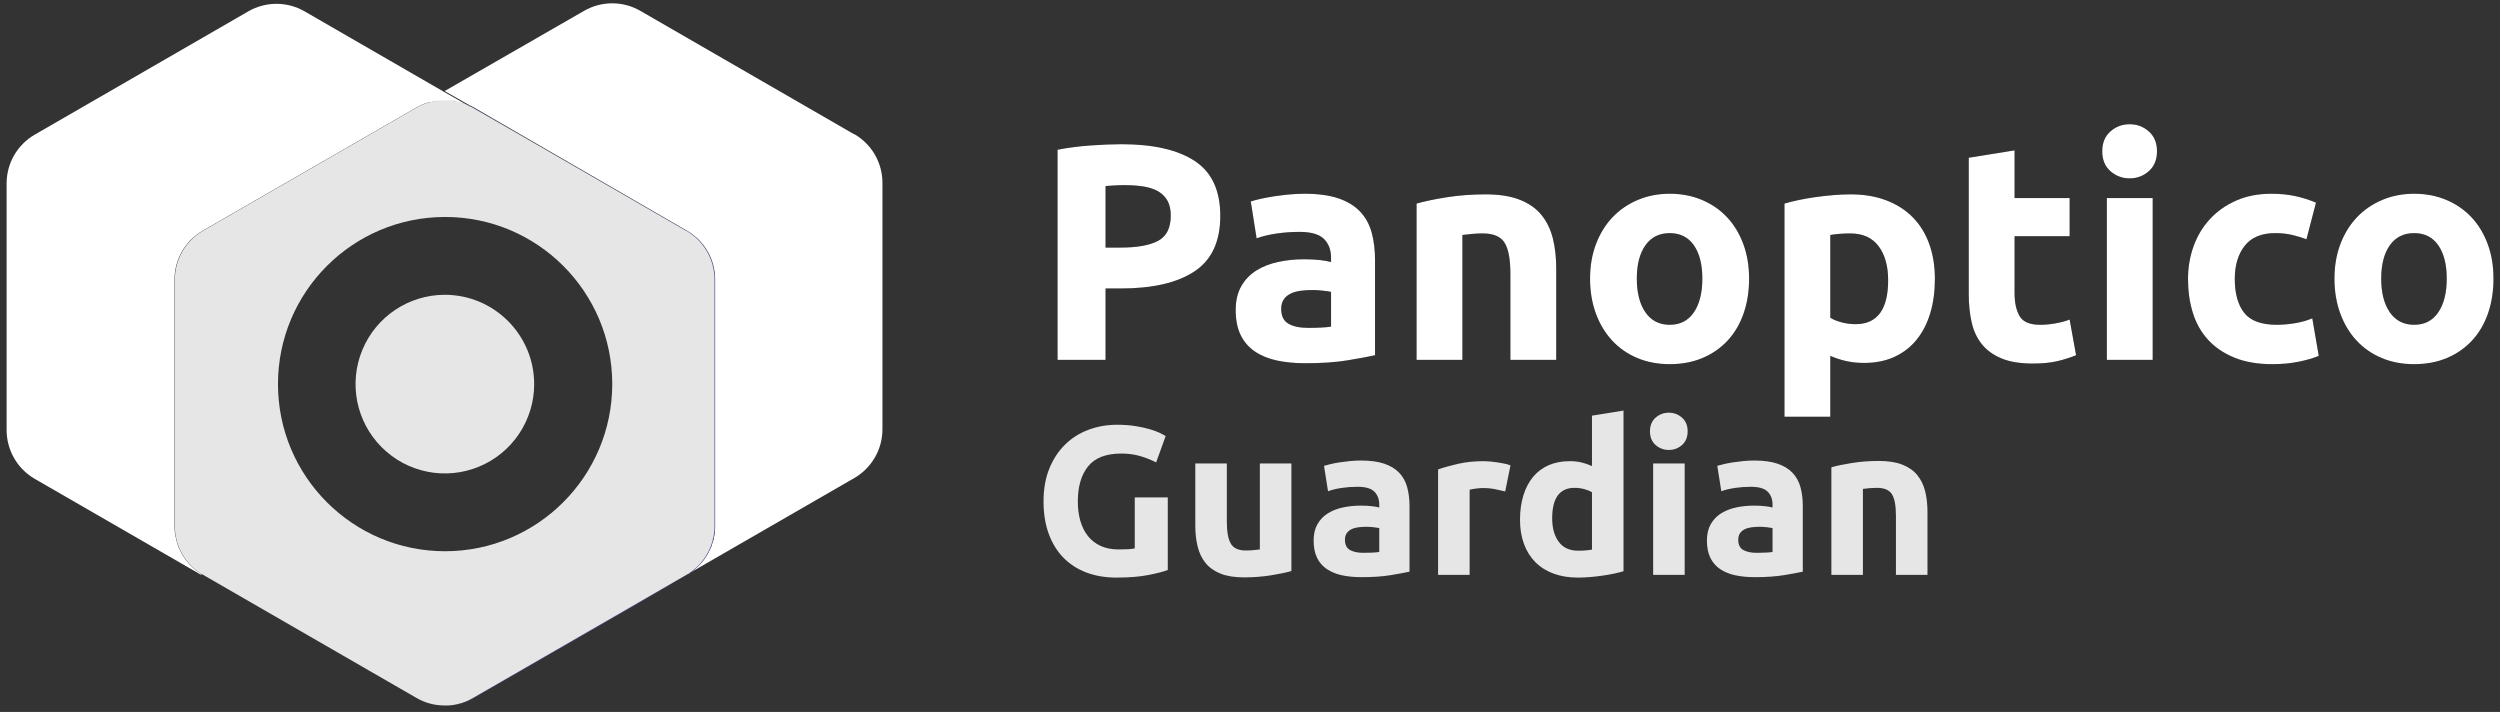 <?xml version="1.0" encoding="UTF-8"?>
<svg width="302px" height="86px" viewBox="0 0 302 86" version="1.1" xmlns="http://www.w3.org/2000/svg" xmlns:xlink="http://www.w3.org/1999/xlink">
    <rect x="0" y="0" width="302" height="86" fill="#333333" stroke="none"/>
    <title>logo-Guardian</title>
    <defs>
        <path d="M5.797,28.465 L5.797,19.843 L7.618,19.843 C11.482,19.843 14.455,19.156 16.536,17.781 C18.617,16.406 19.658,14.17 19.658,11.074 C19.658,8.002 18.63,5.791 16.573,4.441 C14.517,3.09 11.569,2.415 7.729,2.415 C6.664,2.415 5.425,2.465 4.013,2.564 C2.601,2.663 1.263,2.837 0,3.084 L0,3.084 L0,28.465 L5.797,28.465 Z M7.618,14.901 L5.797,14.901 L5.797,7.469 C6.094,7.444 6.447,7.42 6.856,7.395 C7.265,7.37 7.68,7.358 8.101,7.358 C8.943,7.358 9.711,7.413 10.405,7.525 C11.098,7.636 11.687,7.835 12.17,8.119 C12.653,8.404 13.025,8.782 13.285,9.253 C13.545,9.724 13.675,10.318 13.675,11.037 C13.675,12.523 13.167,13.539 12.151,14.084 C11.136,14.629 9.624,14.901 7.618,14.901 L7.618,14.901 Z" id="path-1"></path>
        <path d="M29.916,28.873 C31.923,28.873 33.632,28.756 35.044,28.52 C36.456,28.285 37.559,28.081 38.351,27.907 L38.351,27.907 L38.351,16.388 C38.351,15.174 38.215,14.071 37.943,13.08 C37.67,12.089 37.206,11.247 36.549,10.553 C35.893,9.86 35.019,9.327 33.929,8.956 C32.839,8.584 31.477,8.398 29.842,8.398 C29.198,8.398 28.56,8.429 27.928,8.491 C27.296,8.553 26.695,8.627 26.126,8.714 C25.556,8.801 25.029,8.9 24.546,9.011 C24.063,9.123 23.661,9.228 23.339,9.327 L23.339,9.327 L24.045,13.786 C24.714,13.539 25.506,13.347 26.423,13.21 C27.34,13.074 28.269,13.006 29.21,13.006 C30.622,13.006 31.613,13.291 32.183,13.861 C32.753,14.43 33.037,15.186 33.037,16.127 L33.037,16.127 L33.037,16.648 C32.691,16.549 32.238,16.468 31.681,16.406 C31.124,16.344 30.486,16.313 29.767,16.313 C28.702,16.313 27.674,16.419 26.683,16.629 C25.692,16.84 24.813,17.18 24.045,17.651 C23.277,18.122 22.664,18.753 22.205,19.546 C21.747,20.339 21.518,21.305 21.518,22.445 C21.518,23.634 21.716,24.637 22.112,25.455 C22.509,26.272 23.079,26.935 23.822,27.443 C24.565,27.951 25.451,28.316 26.479,28.539 C27.507,28.762 28.653,28.873 29.916,28.873 Z M30.288,24.6 C29.272,24.6 28.473,24.433 27.891,24.098 C27.309,23.764 27.017,23.163 27.017,22.296 C27.017,21.85 27.117,21.478 27.315,21.181 C27.513,20.884 27.785,20.649 28.132,20.475 C28.479,20.302 28.882,20.184 29.34,20.122 C29.798,20.06 30.288,20.029 30.808,20.029 C31.179,20.029 31.588,20.054 32.034,20.104 C32.48,20.153 32.814,20.203 33.037,20.252 L33.037,20.252 L33.037,24.451 C32.74,24.501 32.344,24.538 31.848,24.563 C31.353,24.588 30.833,24.6 30.288,24.6 Z M48.905,28.465 L48.905,13.378 C49.252,13.328 49.648,13.285 50.094,13.248 C50.54,13.21 50.961,13.192 51.357,13.192 C52.645,13.192 53.525,13.563 53.996,14.307 C54.466,15.05 54.702,16.313 54.702,18.097 L54.702,18.097 L54.702,28.465 L60.239,28.465 L60.239,17.428 C60.239,16.09 60.102,14.876 59.83,13.786 C59.557,12.696 59.099,11.755 58.455,10.962 C57.811,10.169 56.937,9.556 55.835,9.123 C54.733,8.689 53.352,8.472 51.692,8.472 C50.057,8.472 48.496,8.59 47.01,8.825 C45.523,9.061 44.309,9.315 43.368,9.587 L43.368,9.587 L43.368,28.465 L48.905,28.465 Z M73.951,28.985 C75.412,28.985 76.731,28.737 77.908,28.242 C79.085,27.746 80.094,27.046 80.937,26.142 C81.779,25.238 82.423,24.148 82.869,22.872 C83.315,21.596 83.538,20.19 83.538,18.654 C83.538,17.118 83.302,15.719 82.832,14.455 C82.361,13.192 81.705,12.114 80.862,11.222 C80.02,10.33 79.011,9.637 77.834,9.141 C76.657,8.646 75.363,8.398 73.951,8.398 C72.563,8.398 71.281,8.646 70.105,9.141 C68.928,9.637 67.912,10.33 67.057,11.222 C66.203,12.114 65.534,13.192 65.051,14.455 C64.568,15.719 64.326,17.118 64.326,18.654 C64.326,20.19 64.561,21.596 65.032,22.872 C65.503,24.148 66.159,25.238 67.002,26.142 C67.844,27.046 68.853,27.746 70.03,28.242 C71.207,28.737 72.514,28.985 73.951,28.985 Z M73.951,24.228 C72.687,24.228 71.709,23.727 71.015,22.723 C70.321,21.72 69.974,20.364 69.974,18.654 C69.974,16.945 70.321,15.601 71.015,14.622 C71.709,13.644 72.687,13.155 73.951,13.155 C75.214,13.155 76.186,13.644 76.868,14.622 C77.549,15.601 77.89,16.945 77.89,18.654 C77.89,20.364 77.549,21.72 76.868,22.723 C76.186,23.727 75.214,24.228 73.951,24.228 Z M93.348,35.339 L93.348,27.981 C93.967,28.254 94.612,28.465 95.28,28.613 C95.949,28.762 96.668,28.836 97.436,28.836 C98.823,28.836 100.049,28.588 101.115,28.093 C102.18,27.597 103.072,26.904 103.79,26.012 C104.508,25.12 105.053,24.055 105.425,22.816 C105.797,21.578 105.982,20.203 105.982,18.691 C105.982,17.131 105.753,15.719 105.295,14.455 C104.837,13.192 104.174,12.12 103.307,11.241 C102.44,10.361 101.375,9.68 100.111,9.197 C98.848,8.714 97.411,8.472 95.801,8.472 C95.132,8.472 94.432,8.503 93.701,8.565 C92.97,8.627 92.252,8.708 91.546,8.807 C90.84,8.906 90.165,9.024 89.521,9.16 C88.876,9.296 88.307,9.439 87.811,9.587 L87.811,9.587 L87.811,35.339 L93.348,35.339 Z M96.395,24.154 C95.825,24.154 95.262,24.08 94.704,23.931 C94.147,23.782 93.695,23.597 93.348,23.374 L93.348,23.374 L93.348,13.378 C93.621,13.328 93.967,13.285 94.389,13.248 C94.81,13.21 95.268,13.192 95.763,13.192 C97.275,13.192 98.414,13.706 99.182,14.734 C99.95,15.762 100.334,17.131 100.334,18.84 C100.334,22.383 99.021,24.154 96.395,24.154 Z M117.799,28.91 C118.988,28.91 119.992,28.811 120.809,28.613 C121.627,28.415 122.37,28.18 123.039,27.907 L123.039,27.907 L122.259,23.597 C121.738,23.795 121.162,23.95 120.531,24.061 C119.899,24.173 119.286,24.228 118.691,24.228 C117.453,24.228 116.629,23.881 116.22,23.188 C115.811,22.494 115.607,21.565 115.607,20.401 L115.607,20.401 L115.607,13.526 L122.259,13.526 L122.259,8.918 L115.607,8.918 L115.607,3.159 L110.07,4.05 L110.07,20.475 C110.07,21.739 110.188,22.891 110.423,23.931 C110.658,24.972 111.073,25.857 111.668,26.588 C112.263,27.319 113.055,27.889 114.046,28.297 C115.037,28.706 116.288,28.91 117.799,28.91 Z M129.505,6.54 C130.397,6.54 131.171,6.249 131.827,5.667 C132.484,5.085 132.812,4.286 132.812,3.27 C132.812,2.254 132.484,1.455 131.827,0.873 C131.171,0.291 130.397,0 129.505,0 C128.613,0 127.839,0.291 127.182,0.873 C126.526,1.455 126.198,2.254 126.198,3.27 C126.198,4.286 126.526,5.085 127.182,5.667 C127.839,6.249 128.613,6.54 129.505,6.54 Z M132.292,28.465 L132.292,8.918 L126.755,8.918 L126.755,28.465 L132.292,28.465 Z" id="path-2"></path>
        <path d="M146.741,28.985 C147.906,28.985 148.971,28.886 149.937,28.688 C150.903,28.489 151.708,28.254 152.352,27.981 L152.352,27.981 L151.572,23.448 C150.928,23.72 150.222,23.919 149.454,24.043 C148.686,24.166 147.968,24.228 147.299,24.228 C145.416,24.228 144.097,23.745 143.341,22.779 C142.586,21.813 142.208,20.45 142.208,18.691 C142.208,17.032 142.61,15.694 143.415,14.678 C144.221,13.662 145.441,13.155 147.076,13.155 C147.844,13.155 148.537,13.229 149.157,13.378 C149.776,13.526 150.346,13.7 150.866,13.898 L150.866,13.898 L152.018,9.476 C151.2,9.129 150.358,8.863 149.491,8.677 C148.624,8.491 147.67,8.398 146.63,8.398 C145.044,8.398 143.632,8.671 142.394,9.216 C141.155,9.761 140.102,10.498 139.235,11.427 C138.368,12.356 137.705,13.446 137.247,14.697 C136.789,15.948 136.559,17.279 136.559,18.691 C136.559,20.153 136.751,21.509 137.135,22.761 C137.519,24.012 138.126,25.095 138.956,26.012 C139.786,26.929 140.845,27.653 142.133,28.186 C143.422,28.718 144.958,28.985 146.741,28.985 Z" id="path-3"></path>
        <path d="M163.874,28.985 C165.335,28.985 166.655,28.737 167.831,28.242 C169.008,27.746 170.018,27.046 170.86,26.142 C171.702,25.238 172.346,24.148 172.792,22.872 C173.238,21.596 173.461,20.19 173.461,18.654 C173.461,17.118 173.226,15.719 172.755,14.455 C172.284,13.192 171.628,12.114 170.786,11.222 C169.943,10.33 168.934,9.637 167.757,9.141 C166.58,8.646 165.286,8.398 163.874,8.398 C162.487,8.398 161.205,8.646 160.028,9.141 C158.851,9.637 157.835,10.33 156.981,11.222 C156.126,12.114 155.457,13.192 154.974,14.455 C154.491,15.719 154.249,17.118 154.249,18.654 C154.249,20.19 154.485,21.596 154.955,22.872 C155.426,24.148 156.083,25.238 156.925,26.142 C157.767,27.046 158.777,27.746 159.953,28.242 C161.13,28.737 162.437,28.985 163.874,28.985 Z M163.874,24.228 C162.61,24.228 161.632,23.727 160.938,22.723 C160.245,21.72 159.898,20.364 159.898,18.654 C159.898,16.945 160.245,15.601 160.938,14.622 C161.632,13.644 162.61,13.155 163.874,13.155 C165.137,13.155 166.11,13.644 166.791,14.622 C167.472,15.601 167.813,16.945 167.813,18.654 C167.813,20.364 167.472,21.72 166.791,22.723 C166.11,23.727 165.137,24.228 163.874,24.228 Z" id="path-4"></path>
    </defs>
    <g id="Diseños" stroke="none" stroke-width="1" fill="none" fill-rule="evenodd">
        <g id="Artboard" transform="translate(-180, -239)" fill-rule="nonzero">
            <g id="logo-Guardian" transform="translate(180.8, 239.402)">
                <g id="Group" transform="translate(126.953, 14.604)">
                    <g id="P">
                        <use fill="#000000" xlink:href="#path-1"></use>
                        <use fill="#FFFFFF" xlink:href="#path-1"></use>
                    </g>
                    <g id="anopti">
                        <use fill="#000000" xlink:href="#path-2"></use>
                        <use fill="#FFFFFF" xlink:href="#path-2"></use>
                    </g>
                    <g id="c">
                        <use fill="#000000" xlink:href="#path-3"></use>
                        <use fill="#FFFFFF" xlink:href="#path-3"></use>
                    </g>
                    <g id="o">
                        <use fill="#000000" xlink:href="#path-4"></use>
                        <use fill="#FFFFFF" xlink:href="#path-4"></use>
                    </g>
                </g>
                <path d="M134.055,69.371 C135.606,69.371 136.91,69.264 137.967,69.051 C139.024,68.838 139.791,68.638 140.268,68.45 L140.268,68.45 L140.268,59.68 L136.279,59.68 L136.279,65.842 C136.041,65.893 135.764,65.927 135.448,65.944 C135.133,65.961 134.754,65.97 134.31,65.97 C133.492,65.97 132.776,65.829 132.162,65.548 C131.549,65.267 131.037,64.87 130.628,64.359 C130.219,63.847 129.912,63.238 129.708,62.531 C129.503,61.823 129.401,61.035 129.401,60.165 C129.401,58.375 129.814,56.965 130.641,55.934 C131.468,54.902 132.81,54.387 134.668,54.387 C135.504,54.387 136.275,54.493 136.982,54.706 C137.69,54.919 138.316,55.171 138.862,55.46 L138.862,55.46 L140.012,52.264 C139.876,52.179 139.65,52.06 139.335,51.906 C139.019,51.753 138.619,51.604 138.133,51.459 C137.647,51.314 137.068,51.186 136.394,51.075 C135.721,50.964 134.967,50.909 134.131,50.909 C132.904,50.909 131.749,51.114 130.667,51.523 C129.584,51.932 128.642,52.533 127.841,53.325 C127.04,54.118 126.409,55.085 125.949,56.228 C125.489,57.37 125.259,58.682 125.259,60.165 C125.259,61.631 125.467,62.935 125.885,64.078 C126.303,65.22 126.895,66.183 127.662,66.967 C128.429,67.751 129.354,68.348 130.436,68.757 C131.519,69.166 132.725,69.371 134.055,69.371 Z M149.473,69.345 C150.598,69.345 151.672,69.264 152.695,69.102 C153.718,68.94 154.553,68.765 155.201,68.578 L155.201,68.578 L155.201,55.588 L151.391,55.588 L151.391,65.97 C151.152,66.004 150.88,66.034 150.573,66.059 C150.266,66.085 149.976,66.098 149.703,66.098 C148.817,66.098 148.212,65.825 147.888,65.279 C147.564,64.734 147.402,63.847 147.402,62.62 L147.402,62.62 L147.402,55.588 L143.592,55.588 L143.592,63.08 C143.592,64.001 143.686,64.845 143.873,65.612 C144.061,66.379 144.376,67.039 144.82,67.593 C145.263,68.147 145.864,68.578 146.622,68.885 C147.381,69.192 148.331,69.345 149.473,69.345 Z M163.665,69.319 C165.045,69.319 166.222,69.238 167.193,69.076 C168.165,68.915 168.924,68.774 169.469,68.655 L169.469,68.655 L169.469,60.728 C169.469,59.893 169.375,59.134 169.188,58.452 C169,57.77 168.681,57.191 168.229,56.713 C167.777,56.236 167.176,55.87 166.426,55.614 C165.676,55.358 164.739,55.23 163.614,55.23 C163.17,55.23 162.731,55.252 162.297,55.294 C161.862,55.337 161.449,55.388 161.057,55.448 C160.664,55.507 160.302,55.576 159.97,55.652 C159.637,55.729 159.36,55.801 159.139,55.87 L159.139,55.87 L159.625,58.938 C160.085,58.768 160.63,58.635 161.261,58.542 C161.892,58.448 162.531,58.401 163.179,58.401 C164.15,58.401 164.832,58.597 165.224,58.989 C165.616,59.381 165.813,59.901 165.813,60.549 L165.813,60.549 L165.813,60.907 C165.574,60.839 165.263,60.783 164.879,60.741 C164.496,60.698 164.057,60.677 163.562,60.677 C162.829,60.677 162.122,60.749 161.44,60.894 C160.758,61.039 160.153,61.273 159.625,61.597 C159.096,61.921 158.674,62.356 158.359,62.901 C158.044,63.447 157.886,64.112 157.886,64.896 C157.886,65.714 158.022,66.404 158.295,66.967 C158.568,67.53 158.96,67.986 159.471,68.335 C159.983,68.684 160.592,68.936 161.299,69.089 C162.007,69.243 162.795,69.319 163.665,69.319 Z M163.92,66.379 C163.221,66.379 162.672,66.264 162.271,66.034 C161.87,65.804 161.67,65.39 161.67,64.794 C161.67,64.487 161.738,64.231 161.875,64.026 C162.011,63.822 162.199,63.66 162.437,63.541 C162.676,63.421 162.953,63.34 163.268,63.298 C163.584,63.255 163.92,63.234 164.278,63.234 C164.534,63.234 164.815,63.251 165.122,63.285 C165.429,63.319 165.659,63.353 165.813,63.387 L165.813,63.387 L165.813,66.277 C165.608,66.311 165.335,66.336 164.994,66.353 C164.653,66.37 164.295,66.379 163.92,66.379 Z M176.731,69.038 L176.731,58.759 C176.901,58.708 177.153,58.661 177.485,58.618 C177.818,58.576 178.103,58.554 178.342,58.554 C178.87,58.554 179.365,58.601 179.825,58.695 C180.285,58.789 180.686,58.878 181.027,58.964 L181.027,58.964 L181.666,55.818 C181.461,55.733 181.214,55.661 180.924,55.601 C180.635,55.541 180.345,55.49 180.055,55.448 C179.765,55.405 179.475,55.371 179.186,55.345 C178.896,55.32 178.649,55.307 178.444,55.307 C177.302,55.307 176.266,55.414 175.337,55.627 C174.408,55.84 173.603,56.066 172.921,56.304 L172.921,56.304 L172.921,69.038 L176.731,69.038 Z M189.823,69.371 C190.283,69.371 190.765,69.349 191.267,69.307 C191.77,69.264 192.265,69.209 192.751,69.14 C193.236,69.072 193.701,68.991 194.144,68.898 C194.587,68.804 194.979,68.706 195.32,68.603 L195.32,68.603 L195.32,49.196 L191.51,49.81 L191.51,55.895 C191.084,55.708 190.662,55.563 190.245,55.46 C189.827,55.358 189.354,55.307 188.826,55.307 C187.871,55.307 187.023,55.469 186.281,55.793 C185.54,56.117 184.913,56.586 184.402,57.199 C183.891,57.813 183.498,58.559 183.226,59.437 C182.953,60.315 182.817,61.299 182.817,62.39 C182.817,63.464 182.974,64.431 183.29,65.292 C183.605,66.153 184.061,66.886 184.658,67.491 C185.254,68.096 185.987,68.561 186.857,68.885 C187.726,69.209 188.715,69.371 189.823,69.371 Z M189.848,66.123 C188.808,66.123 188.024,65.765 187.496,65.049 C186.967,64.333 186.703,63.387 186.703,62.211 C186.703,59.756 187.607,58.529 189.414,58.529 C189.806,58.529 190.194,58.58 190.577,58.682 C190.961,58.785 191.272,58.912 191.51,59.066 L191.51,59.066 L191.51,65.995 C191.323,66.029 191.084,66.059 190.794,66.085 C190.505,66.11 190.189,66.123 189.848,66.123 Z M200.792,53.952 C201.406,53.952 201.939,53.752 202.39,53.351 C202.842,52.95 203.068,52.401 203.068,51.702 C203.068,51.003 202.842,50.453 202.39,50.052 C201.939,49.652 201.406,49.452 200.792,49.452 C200.179,49.452 199.646,49.652 199.194,50.052 C198.742,50.453 198.517,51.003 198.517,51.702 C198.517,52.401 198.742,52.95 199.194,53.351 C199.646,53.752 200.179,53.952 200.792,53.952 Z M202.71,69.038 L202.71,55.588 L198.9,55.588 L198.9,69.038 L202.71,69.038 Z M211.174,69.319 C212.554,69.319 213.731,69.238 214.702,69.076 C215.674,68.915 216.433,68.774 216.978,68.655 L216.978,68.655 L216.978,60.728 C216.978,59.893 216.884,59.134 216.697,58.452 C216.509,57.77 216.19,57.191 215.738,56.713 C215.286,56.236 214.685,55.87 213.935,55.614 C213.185,55.358 212.248,55.23 211.123,55.23 C210.679,55.23 210.24,55.252 209.806,55.294 C209.371,55.337 208.958,55.388 208.566,55.448 C208.173,55.507 207.811,55.576 207.479,55.652 C207.146,55.729 206.869,55.801 206.648,55.87 L206.648,55.87 L207.134,58.938 C207.594,58.768 208.139,58.635 208.77,58.542 C209.401,58.448 210.04,58.401 210.688,58.401 C211.66,58.401 212.341,58.597 212.733,58.989 C213.126,59.381 213.322,59.901 213.322,60.549 L213.322,60.549 L213.322,60.907 C213.083,60.839 212.772,60.783 212.388,60.741 C212.005,60.698 211.566,60.677 211.071,60.677 C210.338,60.677 209.631,60.749 208.949,60.894 C208.267,61.039 207.662,61.273 207.134,61.597 C206.605,61.921 206.183,62.356 205.868,62.901 C205.553,63.447 205.395,64.112 205.395,64.896 C205.395,65.714 205.531,66.404 205.804,66.967 C206.077,67.53 206.469,67.986 206.98,68.335 C207.492,68.684 208.101,68.936 208.808,69.089 C209.516,69.243 210.304,69.319 211.174,69.319 Z M211.429,66.379 C210.73,66.379 210.181,66.264 209.78,66.034 C209.38,65.804 209.179,65.39 209.179,64.794 C209.179,64.487 209.247,64.231 209.384,64.026 C209.52,63.822 209.708,63.66 209.946,63.541 C210.185,63.421 210.462,63.34 210.777,63.298 C211.093,63.255 211.429,63.234 211.787,63.234 C212.043,63.234 212.324,63.251 212.631,63.285 C212.938,63.319 213.168,63.353 213.322,63.387 L213.322,63.387 L213.322,66.277 C213.117,66.311 212.844,66.336 212.503,66.353 C212.162,66.37 211.804,66.379 211.429,66.379 Z M224.24,69.038 L224.24,58.657 C224.479,58.623 224.751,58.593 225.058,58.567 C225.365,58.542 225.655,58.529 225.928,58.529 C226.814,58.529 227.419,58.785 227.743,59.296 C228.067,59.807 228.229,60.677 228.229,61.904 L228.229,61.904 L228.229,69.038 L232.039,69.038 L232.039,61.444 C232.039,60.523 231.945,59.688 231.758,58.938 C231.57,58.188 231.255,57.54 230.811,56.995 C230.368,56.449 229.767,56.027 229.009,55.729 C228.25,55.431 227.3,55.281 226.158,55.281 C225.033,55.281 223.959,55.362 222.936,55.524 C221.913,55.686 221.078,55.861 220.43,56.049 L220.43,56.049 L220.43,69.038 L224.24,69.038 Z" id="Guardian" fill="#E6E6E6"></path>
                <path d="M102.36,15.808 L76.55,0.908 C74.449,-0.303 71.861,-0.303 69.76,0.908 L52.91,10.598 L55.91,12.308 C56.071,12.375 56.228,12.452 56.38,12.538 L82.2,27.478 C84.299,28.692 85.591,30.933 85.59,33.358 L85.59,33.358 L85.59,63.158 L85.59,63.158 L85.59,63.228 C85.589,63.502 85.572,63.776 85.54,64.048 C85.54,64.188 85.48,64.328 85.45,64.468 C85.42,64.608 85.45,64.758 85.36,64.908 C85.316,65.078 85.262,65.245 85.2,65.408 C85.2,65.508 85.13,65.618 85.09,65.728 C85.05,65.838 84.92,66.078 84.83,66.258 C84.74,66.438 84.76,66.418 84.71,66.498 C84.608,66.682 84.495,66.859 84.37,67.028 C84.33,67.094 84.287,67.157 84.24,67.218 C84.111,67.394 83.971,67.561 83.82,67.718 L83.68,67.878 C83.53,68.038 83.36,68.178 83.19,68.328 L83.03,68.468 L82.5,68.848 L82.34,68.948 L82.29,68.948 L82.2,68.998 L102.41,57.338 C104.509,56.119 105.8,53.875 105.8,51.448 L105.8,21.698 C105.805,19.27 104.512,17.024 102.41,15.808" id="Path" fill="#FFFFFF"></path>
                <path d="M83.63,67.878 C83.48,68.038 83.31,68.178 83.14,68.328 C83.31,68.178 83.48,68.038 83.63,67.878" id="Path" fill="#935EFA"></path>
                <path d="M84.2,67.218 C84.071,67.394 83.931,67.561 83.78,67.718 C83.931,67.561 84.071,67.394 84.2,67.218" id="Path" fill="#935EFA"></path>
                <polyline id="Path" fill="#935EFA" points="82.98 68.468 82.45 68.848 82.98 68.468"></polyline>
                <path d="M85.49,64.048 C85.49,64.188 85.43,64.328 85.4,64.458 C85.4,64.328 85.47,64.188 85.49,64.048" id="Path" fill="#935EFA"></path>
                <path d="M85.31,64.908 C85.266,65.078 85.212,65.245 85.15,65.408 C85.212,65.245 85.266,65.078 85.31,64.908" id="Path" fill="#935EFA"></path>
                <path d="M85.04,65.728 C84.96,65.908 84.87,66.078 84.78,66.258 C84.87,66.078 84.96,65.908 85.04,65.728" id="Path" fill="#935EFA"></path>
                <path d="M84.66,66.498 C84.556,66.681 84.443,66.858 84.32,67.028 C84.445,66.859 84.558,66.682 84.66,66.498" id="Path" fill="#935EFA"></path>
                <path d="M76.42,72.348 C76.33,72.398 76.23,72.428 76.14,72.468 L56.27,83.948 C55.248,84.538 54.09,84.848 52.91,84.848 C54.113,84.858 55.297,84.548 56.34,83.948 L82.2,69.048 L82.2,69.048 L82.29,68.998 L76.42,72.348 Z" id="Path" fill="#935EFA"></path>
                <path d="M61.87,15.808 L61.87,15.808 L82.07,27.468 C84.171,28.681 85.467,30.922 85.47,33.348 L85.47,63.148 C85.466,65.577 84.171,67.82 82.07,69.038 L76.13,72.458 L76.41,72.338 L82.22,68.978 L82.28,68.978 L82.44,68.878 L82.97,68.498 L83.13,68.358 C83.3,68.208 83.47,68.068 83.62,67.908 L83.76,67.748 C83.911,67.591 84.051,67.424 84.18,67.248 C84.227,67.187 84.27,67.124 84.31,67.058 C84.433,66.888 84.546,66.711 84.65,66.528 C84.65,66.448 84.73,66.368 84.77,66.288 C84.81,66.208 84.95,65.938 85.03,65.758 C85.11,65.578 85.1,65.538 85.14,65.438 C85.202,65.275 85.256,65.108 85.3,64.938 C85.3,64.788 85.36,64.638 85.39,64.498 C85.42,64.358 85.46,64.218 85.48,64.078 C85.512,63.806 85.529,63.532 85.53,63.258 L85.53,33.358 L85.53,33.358 C85.531,30.933 84.239,28.692 82.14,27.478 L56.34,12.598 C56.188,12.512 56.031,12.435 55.87,12.368 L61.87,15.808 Z" id="Path" fill="#935EFA"></path>
                <path d="M23.53,68.948 L23.38,68.848 C23.19,68.728 23.01,68.598 22.84,68.468 L22.68,68.328 C22.51,68.178 22.34,68.038 22.19,67.878 L22.05,67.718 C21.91,67.558 21.76,67.398 21.63,67.218 C21.5,67.038 21.55,67.088 21.5,67.028 C21.375,66.859 21.262,66.682 21.16,66.498 C21.11,66.418 21.08,66.338 21.04,66.258 C21,66.178 20.86,65.908 20.78,65.728 C20.7,65.548 20.71,65.508 20.67,65.408 C20.608,65.245 20.554,65.078 20.51,64.908 C20.51,64.758 20.45,64.608 20.42,64.468 C20.384,64.33 20.357,64.19 20.34,64.048 C20.3,63.777 20.28,63.503 20.28,63.228 L20.28,63.158 L20.28,63.158 L20.28,33.358 L20.28,33.358 C20.279,30.933 21.571,28.692 23.67,27.478 L49.48,12.598 C49.995,12.301 50.546,12.073 51.12,11.918 L51.31,11.918 C51.53,11.918 51.75,11.818 51.98,11.788 L52.3,11.788 C52.48,11.778 52.66,11.778 52.84,11.788 C52.98,11.788 53.11,11.788 53.25,11.788 L53.7,11.788 C53.86,11.788 54.01,11.848 54.16,11.878 C54.295,11.895 54.429,11.922 54.56,11.958 C54.719,11.999 54.876,12.049 55.03,12.108 C55.15,12.108 55.27,12.178 55.39,12.228 C55.51,12.278 55.7,12.368 55.86,12.438 L56.14,12.578 L56.23,12.628 L56.23,12.628 L61.84,15.868 L61.84,15.868 L55.84,12.408 L52.84,10.698 L35.99,0.968 C33.889,-0.243 31.301,-0.243 29.2,0.968 L3.39,15.868 C1.288,17.084 -0.004,19.33 0,21.758 L0,51.548 C0,53.975 1.291,56.219 3.39,57.438 L23.6,69.098 L23.52,69.048 L23.53,68.948 Z" id="Path" fill="#FFFFFF"></path>
                <path d="M20.42,64.458 C20.42,64.328 20.35,64.188 20.33,64.048 C20.33,64.188 20.39,64.328 20.42,64.458" id="Path" fill="#935EFA"></path>
                <path d="M22.68,68.328 C22.51,68.178 22.34,68.038 22.19,67.878 C22.34,68.038 22.51,68.178 22.68,68.328" id="Path" fill="#935EFA"></path>
                <path d="M23.38,68.848 C23.19,68.728 23.01,68.598 22.84,68.468 C23.01,68.598 23.19,68.728 23.38,68.848" id="Path" fill="#935EFA"></path>
                <path d="M22.05,67.718 C21.91,67.558 21.76,67.398 21.63,67.218 C21.76,67.398 21.91,67.558 22.05,67.718" id="Path" fill="#935EFA"></path>
                <path d="M20.67,65.408 C20.608,65.245 20.554,65.078 20.51,64.908 C20.554,65.078 20.608,65.245 20.67,65.408" id="Path" fill="#935EFA"></path>
                <path d="M21.04,66.258 C20.95,66.078 20.86,65.908 20.78,65.728 C20.86,65.908 20.95,66.078 21.04,66.258" id="Path" fill="#935EFA"></path>
                <path d="M21.5,67.028 C21.377,66.858 21.264,66.681 21.16,66.498 C21.262,66.682 21.375,66.859 21.5,67.028" id="Path" fill="#935EFA"></path>
                <polyline id="Path" fill="#935EFA" points="51.12 11.898 51.31 11.898 51.12 11.898"></polyline>
                <polyline id="Path" fill="#935EFA" points="53.25 11.688 52.84 11.688 53.25 11.688"></polyline>
                <polyline id="Path" fill="#935EFA" points="52.3 11.708 51.98 11.708 52.3 11.708"></polyline>
                <path d="M54.56,11.888 C54.719,11.929 54.876,11.979 55.03,12.038 C54.876,11.979 54.719,11.929 54.56,11.888" id="Path" fill="#935EFA"></path>
                <path d="M55.39,12.158 C55.548,12.221 55.702,12.295 55.85,12.378 C55.702,12.295 55.548,12.221 55.39,12.158" id="Path" fill="#935EFA"></path>
                <path d="M53.7,11.718 C53.86,11.718 54.01,11.778 54.16,11.808 C54.01,11.808 53.86,11.738 53.7,11.718" id="Path" fill="#935EFA"></path>
                <path d="M63.73,45.998 C63.73,50.362 61.101,54.297 57.069,55.967 C53.037,57.637 48.396,56.714 45.31,53.628 C42.224,50.542 41.301,45.901 42.971,41.869 C44.641,37.837 48.576,35.208 52.94,35.208 C58.895,35.219 63.719,40.044 63.73,45.998" id="Path" fill="#E6E6E6"></path>
                <path d="M82.08,27.478 L61.88,15.818 L56.27,12.598 L56.27,12.598 L56.19,12.548 L55.9,12.418 C55.752,12.335 55.598,12.261 55.44,12.198 C55.323,12.149 55.203,12.109 55.08,12.078 C54.92,12.018 54.76,11.958 54.61,11.918 L54.21,11.848 C54.059,11.811 53.905,11.784 53.75,11.768 L53.31,11.768 C53.16,11.768 53.02,11.768 52.89,11.768 C52.71,11.758 52.53,11.758 52.35,11.768 L52.03,11.768 C51.804,11.799 51.58,11.846 51.36,11.908 C51.3,11.903 51.24,11.903 51.18,11.908 C50.604,12.065 50.05,12.294 49.53,12.588 L23.72,27.478 C21.617,28.699 20.322,30.946 20.32,33.378 L20.32,63.168 C20.32,63.168 20.32,63.218 20.32,63.248 C20.32,63.519 20.34,63.79 20.38,64.058 C20.38,64.198 20.43,64.338 20.46,64.478 C20.49,64.618 20.51,64.768 20.54,64.908 C20.57,65.048 20.65,65.248 20.71,65.418 C20.77,65.588 20.78,65.628 20.82,65.738 C20.86,65.848 20.99,66.088 21.08,66.268 C21.17,66.448 21.15,66.428 21.2,66.508 C21.302,66.692 21.415,66.869 21.54,67.038 C21.58,67.104 21.623,67.167 21.67,67.228 C21.8,67.408 21.95,67.568 22.09,67.738 L22.23,67.888 C22.384,68.048 22.547,68.199 22.72,68.338 C22.769,68.39 22.822,68.437 22.88,68.478 C23.04,68.608 23.23,68.728 23.41,68.858 L23.57,68.958 L23.63,68.958 L23.7,69.018 L23.7,69.018 L49.51,83.908 C50.55,84.515 51.736,84.83 52.94,84.818 L53.38,84.818 C54.409,84.751 55.409,84.447 56.3,83.928 L76.17,72.468 L82.11,69.038 C84.211,67.82 85.506,65.577 85.51,63.148 L85.51,33.368 C85.506,30.939 84.211,28.696 82.11,27.478 M52.97,66.188 C41.821,66.188 32.782,57.151 32.78,46.001 C32.778,34.852 41.814,25.812 52.963,25.808 C64.113,25.804 73.154,34.839 73.16,45.988 C73.155,57.138 64.12,66.177 52.97,66.188" id="Shape" fill="#E6E6E6"></path>
            </g>
        </g>
    </g>
</svg>